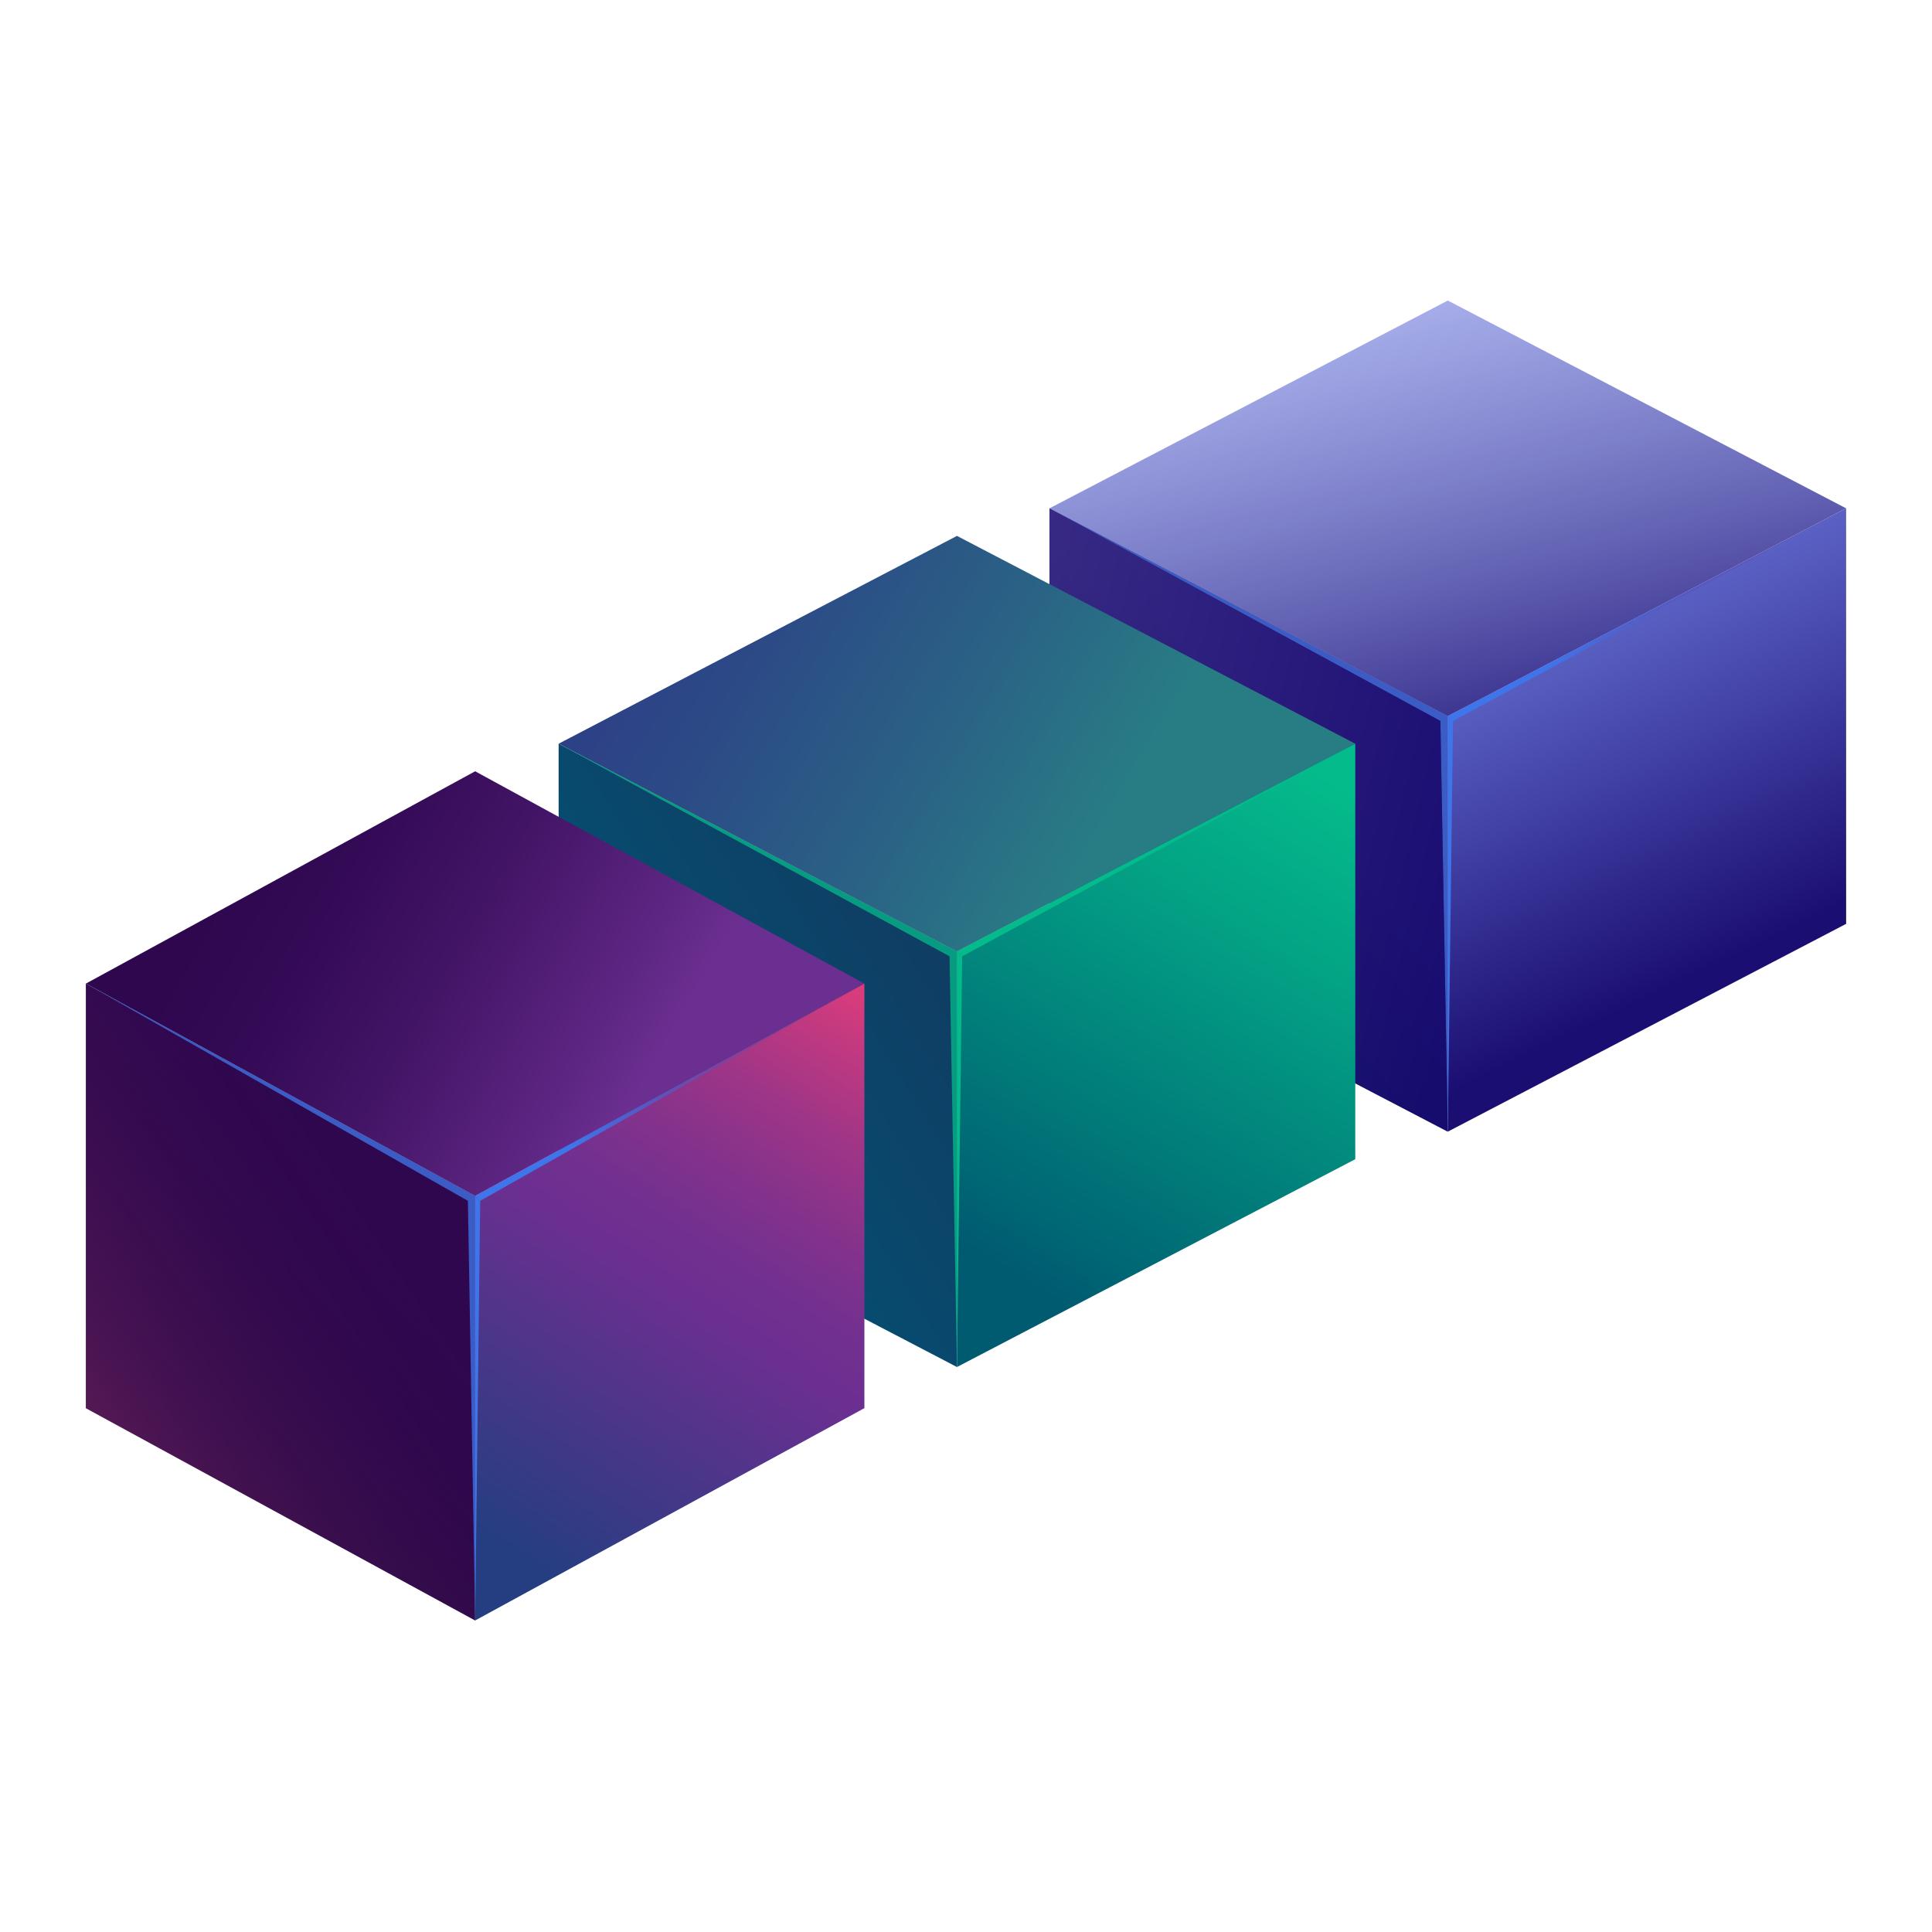 <svg width="90" height="90" viewBox="0 0 90 90" fill="none" xmlns="http://www.w3.org/2000/svg">
<g clip-path="url(#clip0_3859_244)">
<g clip-path="url(#clip1_3859_244)">
<path d="M86 23.68L67.444 33.361L48.889 23.68L67.444 14L86 23.68Z" fill="url(#paint0_linear_3859_244)"/>
<path d="M86 43.037L67.444 52.717V33.361L86 23.68V43.037Z" fill="url(#paint1_linear_3859_244)"/>
<path d="M67.444 52.717L48.889 43.037V23.68L67.444 33.361V52.717Z" fill="url(#paint2_linear_3859_244)"/>
<path d="M67.686 33.585L67.444 52.717V33.361L67.686 33.585Z" fill="#3F75EA"/>
<path d="M86 23.68L67.444 33.361L67.686 33.585L86 23.68Z" fill="url(#paint3_linear_3859_244)"/>
<path opacity="0.76" d="M67.444 33.361L48.889 23.68L67.099 33.585L67.444 52.717V33.361Z" fill="#3F75EA"/>
<path opacity="0.44" d="M48.889 23.68L67.099 33.585L67.444 52.717L48.889 43.041V23.68Z" fill="url(#paint4_linear_3859_244)"/>
</g>
<g clip-path="url(#clip2_3859_244)">
<path d="M63.134 34.645L44.579 44.325L26.023 34.645L44.579 24.964L63.134 34.645Z" fill="url(#paint5_linear_3859_244)"/>
<path d="M63.134 54.001L44.579 63.681V44.325L63.134 34.645V54.001Z" fill="url(#paint6_linear_3859_244)"/>
<path d="M44.579 63.681L26.023 54.001V34.645L44.579 44.325V63.681Z" fill="url(#paint7_linear_3859_244)"/>
<path d="M44.821 44.549L44.579 63.681V44.325L44.821 44.549Z" fill="#04BB8B"/>
<path d="M63.134 34.645L44.579 44.325L44.821 44.549L63.134 34.645Z" fill="#04BB8B"/>
<path opacity="0.75" d="M44.579 44.325L26.023 34.645L44.233 44.549L44.579 63.681V44.325Z" fill="#04BB8B"/>
</g>
<g clip-path="url(#clip3_3859_244)">
<path d="M40.267 45.82L22.134 55.711L4 45.82L22.134 35.929L40.267 45.82Z" fill="url(#paint8_linear_3859_244)"/>
<path d="M40.267 65.597L22.134 75.488V55.711L40.267 45.82V65.597Z" fill="url(#paint9_linear_3859_244)"/>
<path d="M22.134 75.488L4 65.597V45.82L22.134 55.711V75.488Z" fill="url(#paint10_linear_3859_244)"/>
<path d="M22.37 55.94L22.134 75.488V55.711L22.37 55.94Z" fill="#3F75EA"/>
<path d="M40.267 45.82L22.134 55.711L22.37 55.94L40.267 45.82Z" fill="url(#paint11_linear_3859_244)"/>
<path opacity="0.76" d="M22.134 55.711L4 45.82L21.796 55.94L22.134 75.488V55.711Z" fill="#3F75EA"/>
<path opacity="0.44" d="M4 45.82L21.796 55.94L22.134 75.488L4 65.602V45.82Z" fill="url(#paint12_linear_3859_244)"/>
</g>
</g>
<defs>
<linearGradient id="paint0_linear_3859_244" x1="48.889" y1="43.704" x2="42.578" y2="18.856" gradientUnits="userSpaceOnUse">
<stop offset="0.016" stop-color="#1B0E72"/>
<stop offset="0.98" stop-color="#707DDF" stop-opacity="0.6"/>
</linearGradient>
<linearGradient id="paint1_linear_3859_244" x1="87.237" y1="41.885" x2="77.372" y2="21.259" gradientUnits="userSpaceOnUse">
<stop offset="0.016" stop-color="#1B0E72"/>
<stop offset="0.98" stop-color="#707DDF"/>
</linearGradient>
<linearGradient id="paint2_linear_3859_244" x1="64.02" y1="33.17" x2="34.59" y2="60.32" gradientUnits="userSpaceOnUse">
<stop offset="0.082" stop-color="#2E074F"/>
<stop offset="0.232" stop-color="#280648"/>
<stop offset="0.447" stop-color="#190536"/>
<stop offset="0.661" stop-color="#03031C"/>
</linearGradient>
<linearGradient id="paint3_linear_3859_244" x1="69.709" y1="32.323" x2="85.978" y2="22.949" gradientUnits="userSpaceOnUse">
<stop offset="0.146" stop-color="#3F75EA"/>
<stop offset="0.967" stop-color="#6B2F91" stop-opacity="0"/>
</linearGradient>
<linearGradient id="paint4_linear_3859_244" x1="32.189" y1="27.336" x2="69.966" y2="36.229" gradientUnits="userSpaceOnUse">
<stop offset="0.031" stop-color="#6E7DE3"/>
<stop offset="1" stop-color="#0015A0"/>
</linearGradient>
<linearGradient id="paint5_linear_3859_244" x1="18.609" y1="20.33" x2="54.499" y2="41.572" gradientUnits="userSpaceOnUse">
<stop offset="0.058" stop-color="#2E3386"/>
<stop offset="0.231" stop-color="#2E3986"/>
<stop offset="0.457" stop-color="#2C4986"/>
<stop offset="0.71" stop-color="#2A6485"/>
<stop offset="0.904" stop-color="#287D85"/>
</linearGradient>
<linearGradient id="paint6_linear_3859_244" x1="40.59" y1="69.04" x2="63.658" y2="31.931" gradientUnits="userSpaceOnUse">
<stop offset="0.269" stop-color="#005B71"/>
<stop offset="0.338" stop-color="#006774"/>
<stop offset="0.715" stop-color="#03A385"/>
<stop offset="0.894" stop-color="#04BB8B"/>
</linearGradient>
<linearGradient id="paint7_linear_3859_244" x1="26.624" y1="54.146" x2="45.542" y2="42.483" gradientUnits="userSpaceOnUse">
<stop stop-color="#015576"/>
<stop offset="0.957" stop-color="#113B62"/>
</linearGradient>
<linearGradient id="paint8_linear_3859_244" x1="-0.489" y1="32.782" x2="35.377" y2="53.087" gradientUnits="userSpaceOnUse">
<stop offset="0.323" stop-color="#2E074F"/>
<stop offset="0.441" stop-color="#330A55"/>
<stop offset="0.593" stop-color="#421465"/>
<stop offset="0.764" stop-color="#5B2480"/>
<stop offset="0.856" stop-color="#6B2F91"/>
</linearGradient>
<linearGradient id="paint9_linear_3859_244" x1="23.511" y1="72.699" x2="42.045" y2="44.181" gradientUnits="userSpaceOnUse">
<stop offset="0.016" stop-color="#253E81"/>
<stop offset="0.434" stop-color="#6B2F91"/>
<stop offset="0.511" stop-color="#713090"/>
<stop offset="0.615" stop-color="#83328C"/>
<stop offset="0.734" stop-color="#9F3587"/>
<stop offset="0.865" stop-color="#C73A7F"/>
<stop offset="0.98" stop-color="#F03F77"/>
</linearGradient>
<linearGradient id="paint10_linear_3859_244" x1="18.788" y1="55.516" x2="-11.146" y2="81.928" gradientUnits="userSpaceOnUse">
<stop offset="0.082" stop-color="#2E074F"/>
<stop offset="0.232" stop-color="#280648"/>
<stop offset="0.447" stop-color="#190536"/>
<stop offset="0.661" stop-color="#03031C"/>
</linearGradient>
<linearGradient id="paint11_linear_3859_244" x1="24.346" y1="54.65" x2="40.59" y2="45.698" gradientUnits="userSpaceOnUse">
<stop offset="0.146" stop-color="#3F75EA"/>
<stop offset="0.967" stop-color="#6B2F91" stop-opacity="0"/>
</linearGradient>
<linearGradient id="paint12_linear_3859_244" x1="-2.834" y1="71.45" x2="20.718" y2="55.742" gradientUnits="userSpaceOnUse">
<stop offset="0.274" stop-color="#AD3784"/>
<stop offset="0.42" stop-color="#952E79" stop-opacity="0.778"/>
<stop offset="0.727" stop-color="#56175D" stop-opacity="0.312"/>
<stop offset="0.933" stop-color="#290749" stop-opacity="0"/>
</linearGradient>
<clipPath id="clip0_3859_244">
<rect width="90" height="90" fill="white"/>
</clipPath>
<clipPath id="clip1_3859_244">
<rect width="37.111" height="38.797" fill="white" transform="translate(48.889 14)"/>
</clipPath>
<clipPath id="clip2_3859_244">
<rect width="37.111" height="38.797" fill="white" transform="translate(26.023 24.964)"/>
</clipPath>
<clipPath id="clip3_3859_244">
<rect width="36.267" height="39.641" fill="white" transform="translate(4 35.929)"/>
</clipPath>
</defs>
</svg>
